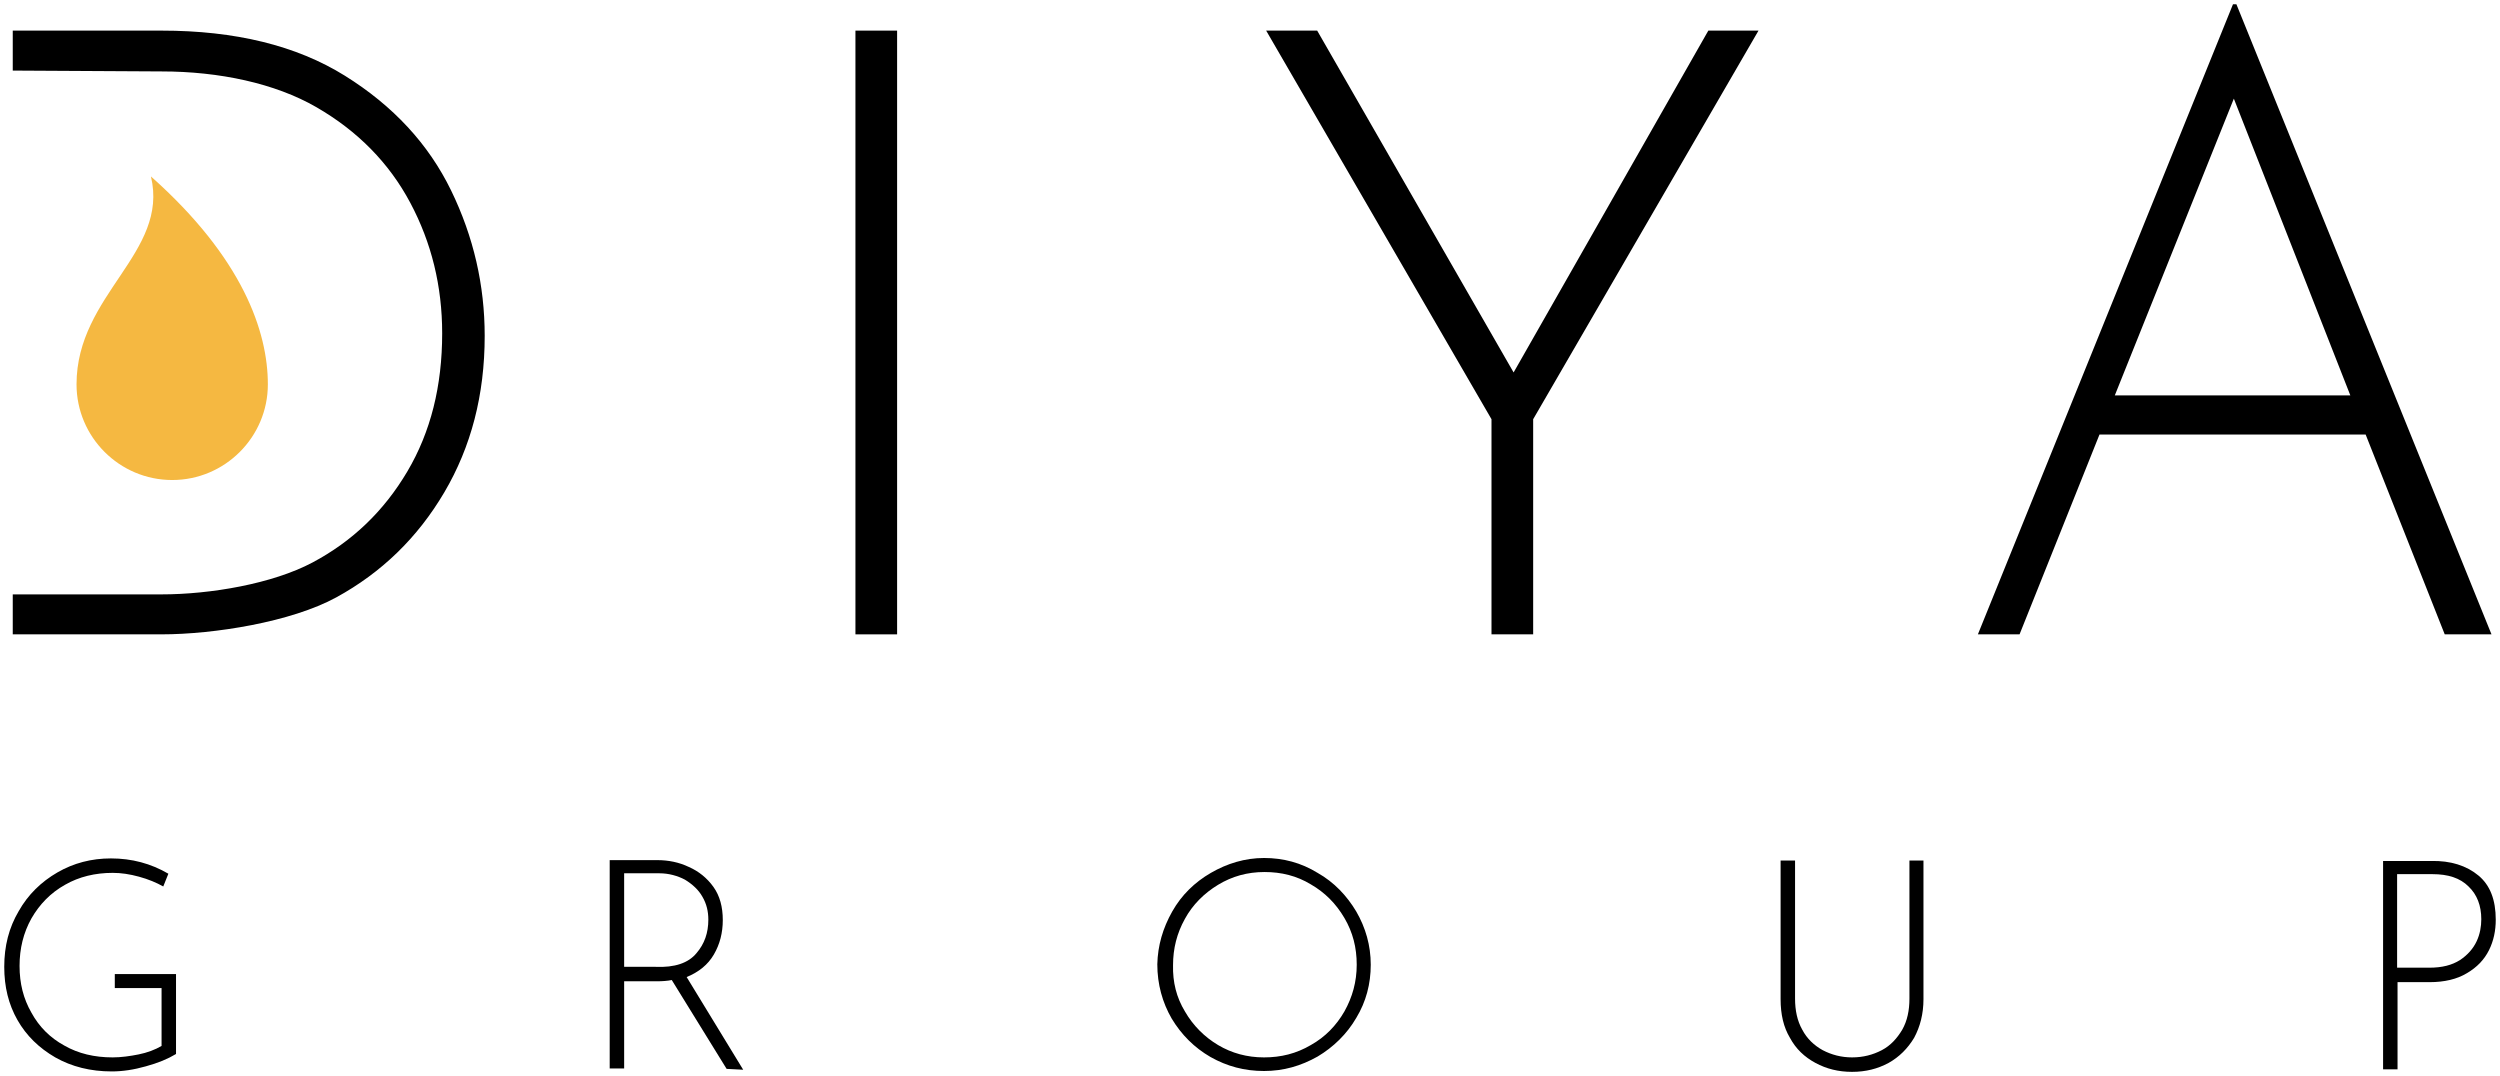 <?xml version="1.0" encoding="utf-8"?>
<!-- Generator: Adobe Illustrator 21.1.0, SVG Export Plug-In . SVG Version: 6.00 Build 0)  -->
<svg version="1.1" id="Layer_1" xmlns="http://www.w3.org/2000/svg" xmlns:xlink="http://www.w3.org/1999/xlink" x="0px" y="0px"
	 viewBox="0 0 588 253" style="enable-background:new 0 0 588 253;" xml:space="preserve">
<style type="text/css">
	.st0{fill:#F5B841;}
</style>
<g>
	<g>
		<path class="st0" d="M63,90.4c0,12.4-10.1,22.5-22.5,22.5S18,102.8,18,90.4c0-21.2,21.8-30.9,17.5-48.9C57.1,60.7,63,78,63,90.4z"
			/>
		<path d="M38,139.8c11.5,0,26.1-2.5,35.5-7.5c9.4-5,16.8-12.1,22.3-21.4c5.5-9.3,8.2-20.1,8.2-32.5c0-11.1-2.5-21.3-7.5-30.7
			S84.1,30.8,74.4,25.2c-9.7-5.6-22.8-8.4-36.4-8.4L3,16.6V7.2h35c17.3,0,31.7,3.5,43.1,10.6c11.4,7.1,19.7,16.1,25,27
			S114,67.1,114,79c0,13.9-3.2,26.1-9.5,36.8s-14.8,18.9-25.4,24.7c-10.6,5.8-28.8,8.7-41.1,8.7H3v-9.4H38z"/>
		<path d="M211,7.2v142h-9.8V7.2H211z"/>
		<path d="M413.6,7.2l-53,91.4v50.6h-9.8V98.6l-53-91.4h12L356,87.6l45.8-80.4C401.8,7.2,413.6,7.2,413.6,7.2z"/>
		<path d="M556.4,102.2h-62.6l-18.8,47h-9.8L525.2,1h0.8l60,148.2h-11L556.4,102.2z M552.8,93l-27.4-69.8l-28,69.8H552.8z"/>
	</g>
	<g>
		<path d="M34.3,250.8c-2.8,0.8-5.5,1.2-8,1.2c-5,0-9.4-1.1-13.3-3.3c-3.8-2.2-6.8-5.1-8.9-8.8C2,236.2,1,232.1,1,227.4
			c0-4.9,1.1-9.2,3.4-13.1c2.2-3.9,5.3-6.9,9.1-9.1c3.8-2.2,8-3.3,12.6-3.3c4.9,0,9.4,1.2,13.5,3.6l-1.2,3c-1.6-0.9-3.5-1.7-5.7-2.3
			c-2.2-0.6-4.2-0.9-6.2-0.9c-4.1,0-7.9,0.9-11.2,2.8c-3.4,1.9-6,4.6-7.9,7.9c-1.9,3.4-2.8,7.1-2.8,11.2c0,4.1,0.9,7.7,2.8,11
			c1.8,3.3,4.4,5.9,7.7,7.7c3.3,1.9,7.1,2.8,11.4,2.8c2,0,4.1-0.3,6.1-0.7s3.9-1.1,5.4-2v-13.6h-11v-3.3h14.4v18.8
			C39.4,249.1,37.2,250,34.3,250.8z"/>
		<path d="M170.9,251.4l-12.9-20.9c-0.9,0.2-2.2,0.3-3.6,0.3h-7.6v20.5h-3.4v-49h11.2c2.6,0,5.1,0.5,7.4,1.6c2.3,1,4.3,2.6,5.8,4.7
			s2.2,4.7,2.2,7.8c0,3-0.7,5.7-2.1,8.1c-1.4,2.4-3.5,4.1-6.4,5.3l13.3,21.8L170.9,251.4L170.9,251.4z M163.8,224.2
			c1.9-2.2,2.8-4.8,2.8-7.9c0-1.9-0.4-3.7-1.4-5.4c-0.9-1.6-2.3-2.9-4.1-4c-1.7-0.9-3.8-1.5-6-1.5h-8.3v22h7.4
			C158.7,227.6,161.9,226.5,163.8,224.2z"/>
		<path d="M275.7,214.4c2.2-3.9,5.3-6.9,9.1-9.1c3.8-2.2,8-3.5,12.5-3.5s8.7,1.1,12.6,3.5c3.9,2.2,6.9,5.4,9.1,9.1
			c2.2,3.8,3.4,8,3.4,12.5c0,4.5-1.1,8.7-3.4,12.5c-2.2,3.8-5.4,6.9-9.1,9.1c-3.9,2.2-8,3.4-12.6,3.4c-4.6,0-8.7-1.1-12.6-3.3
			c-3.8-2.2-6.8-5.2-9.1-9c-2.2-3.8-3.4-8.1-3.4-12.8C272.3,222.4,273.5,218.3,275.7,214.4z M278.7,237.9c1.9,3.3,4.6,6,7.8,7.9
			s6.8,2.9,10.8,2.9c4,0,7.6-0.9,11-2.9c3.4-1.9,6-4.6,7.9-7.9c1.9-3.4,2.9-7,2.9-11s-0.9-7.6-2.9-11c-2-3.4-4.6-6-7.9-7.9
			c-3.3-2-6.9-2.9-10.9-2.9s-7.6,1-10.9,3c-3.3,2-6,4.7-7.8,8c-1.9,3.4-2.8,7-2.8,10.9C275.8,231,276.7,234.6,278.7,237.9z"/>
		<path d="M423.9,242.2c1.1,2.1,2.8,3.7,4.8,4.8c2.1,1.1,4.4,1.7,6.9,1.7c2.6,0,4.9-0.6,7-1.7c2.1-1.1,3.6-2.8,4.8-4.8
			c1.2-2.1,1.7-4.6,1.7-7.3v-32.5h3.3V235c0,3.5-0.8,6.5-2.2,9.1c-1.5,2.5-3.5,4.5-6,5.9c-2.6,1.4-5.4,2.1-8.6,2.1s-6-0.7-8.6-2.1
			c-2.6-1.4-4.6-3.3-6-5.9c-1.5-2.5-2.2-5.5-2.2-9.1v-32.6h3.4v32.5C422.2,237.6,422.7,240.1,423.9,242.2z"/>
		<path d="M582.9,205.9c2.8,2.3,4.1,5.8,4.1,10.4c0,2.6-0.5,5-1.6,7.2c-1.1,2.2-2.8,4-5.2,5.4c-2.3,1.4-5.3,2.1-8.7,2.1h-7.6v20.5
			h-3.4v-49h11.3C576.4,202.4,580.1,203.6,582.9,205.9z M578.6,225.8c1.8-1.2,3.1-2.7,3.9-4.4c0.8-1.7,1.1-3.5,1.1-5.2
			c0-3.2-1-5.8-3-7.7c-2-2-4.8-2.9-8.5-2.9h-8.3v22h7.6C574.4,227.6,576.7,227,578.6,225.8z"/>
	</g>
</g>
</svg>
